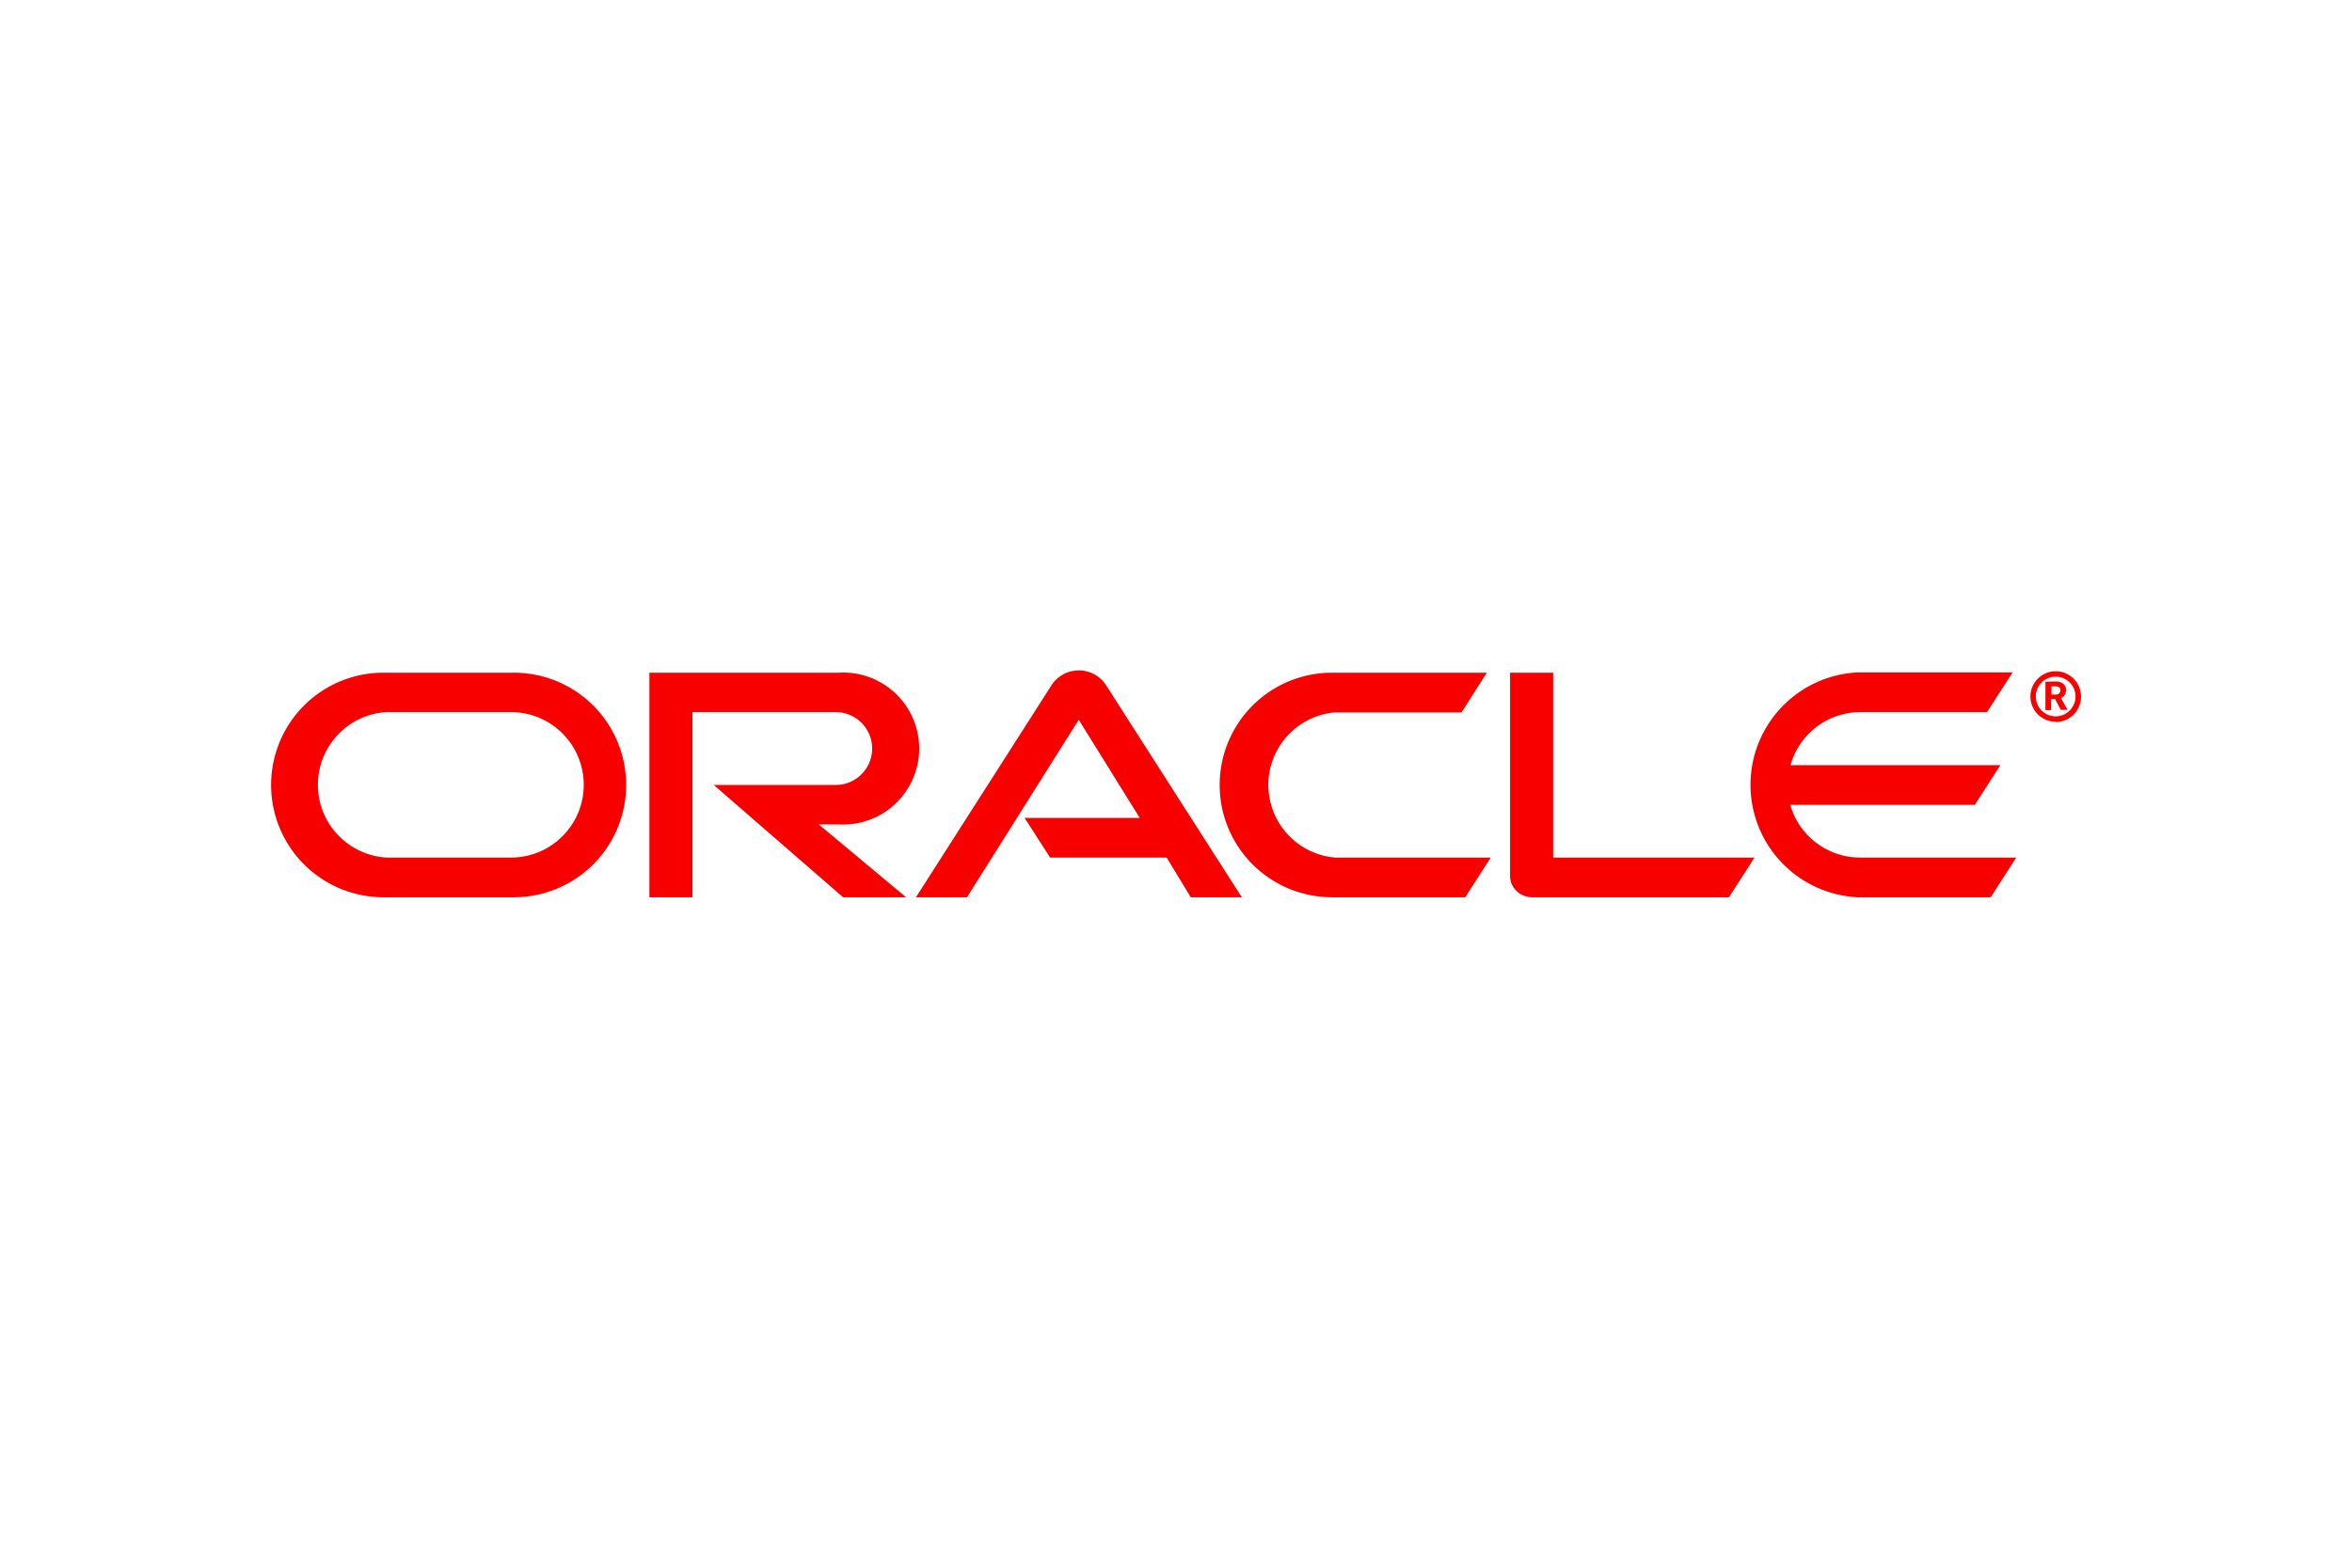 <svg xmlns="http://www.w3.org/2000/svg" width="1200" height="800" version="1.0" viewBox="-95.7 -20 829.4 120"><path fill="#f80000" d="M265.6 52h40.6l-21.5-34.6L245.3 80h-18l48-75.1a11.5 11.5 0 0 1 18.7-.2L342.2 80h-18l-8.5-14h-41.1zM452 66V.8h-15.2v71.6c0 2 .7 3.8 2.2 5.3a7.8 7.8 0 0 0 5.5 2.3H514l9-14zM200 54.3a26.8 26.8 0 1 0 0-53.5h-66.7V80h15.2V14.7H199a12.8 12.8 0 0 1 0 25.7h-43L201.6 80h22.2L193 54.3zM39.5 80a39.6 39.6 0 1 1 0-79.2h46a39.6 39.6 0 0 1 0 79.2zm45-14a25.6 25.6 0 1 0 0-51.3h-44a25.7 25.7 0 0 0 0 51.3zM374 80a39.6 39.6 0 1 1 0-79.2h54.6l-8.9 14H375a25.7 25.7 0 0 0 0 51.2h55l-9 14zm186.3-14a25.6 25.6 0 0 1-24.7-18.6h65.1l9-14h-74a25.6 25.6 0 0 1 24.6-18.7H605l9-14h-54.7a39.7 39.7 0 0 0 0 79.3h47l9-14h-55m61.9-56.8a7 7 0 0 1 7-7c3.8 0 7 3.1 7 7s-3.2 7-7 7a7 7 0 0 1-7-7zm7 9a8.9 8.9 0 1 0 0-17.9 8.9 8.9 0 0 0 0 17.8zm-.9-14.3c1.4 0 2 0 2.6.3 1.8.6 2 2.2 2 2.8 0 .1 0 .5-.2.8 0 .4-.3 1.2-1.2 1.7l-.4.3 2.3 4.1H631l-2-3.8h-1.4V14h-2V4zm.7 4.6c.6 0 1.3 0 1.6-.7.2-.2.3-.5.3-.8 0-.6-.3-1-.8-1.2-.4-.2-.9-.2-1.8-.2h-.6v2.9h1.3"/></svg>